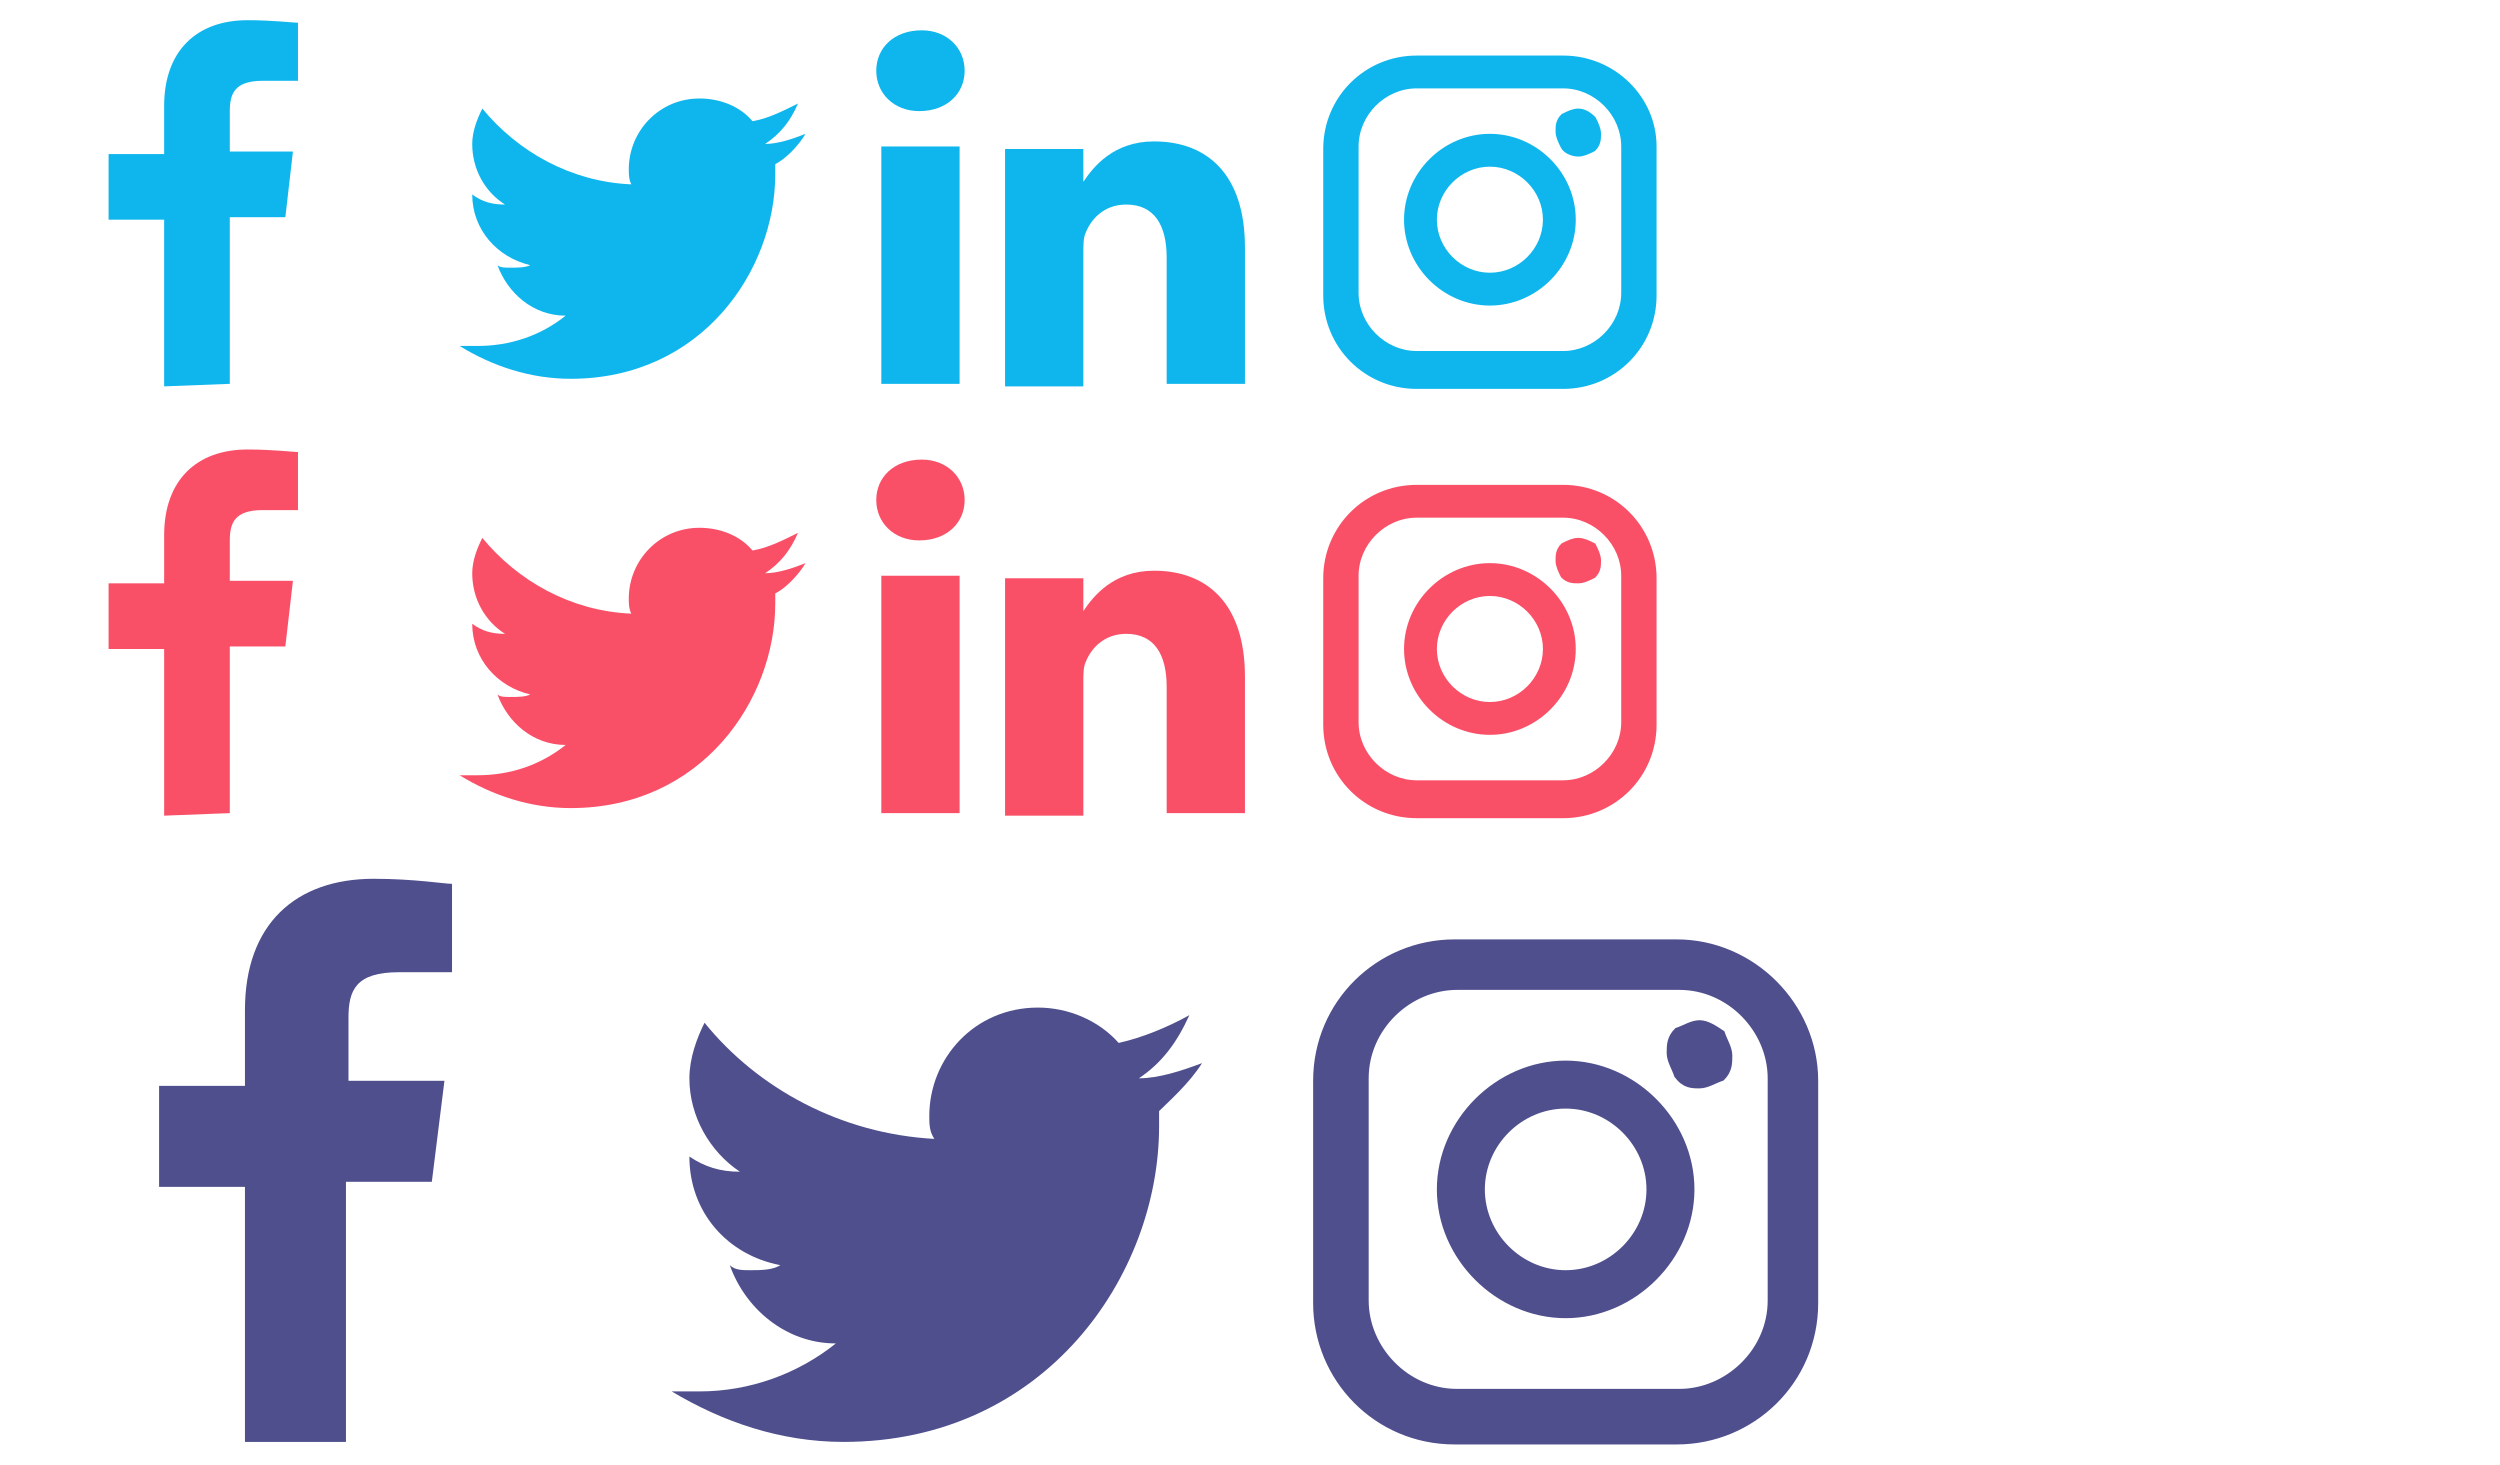 <?xml version="1.0" encoding="utf-8"?>
<!-- Generator: Adobe Illustrator 21.0.0, SVG Export Plug-In . SVG Version: 6.00 Build 0)  -->
<svg version="1.1" id="Layer_1" xmlns="http://www.w3.org/2000/svg" xmlns:xlink="http://www.w3.org/1999/xlink" x="0px" y="0px"
	 width="99px" height="58px" viewBox="0 0 99 58" style="enable-background:new 0 0 99 58;" xml:space="preserve">
<style type="text/css">
	.st0{fill:#E1F9FF;}
	.st1{fill:#0FB6ED;}
	.st2{fill:#0FB6ED;stroke:#0FB6ED;stroke-width:0.2;stroke-miterlimit:10;}
	.st3{fill:#F95068;}
	.st4{fill:#F95068;stroke:#F95068;stroke-width:0.2;stroke-miterlimit:10;}
	.st5{fill:#4F4F8E;}
	.st6{fill:#4F4F8E;stroke:#4F4F8E;stroke-width:0.2;stroke-miterlimit:10;}
</style>
<g>
	<path id="f_11_" class="st1" d="M9.1,15.2V8.6h2.2L11.6,6H9.1V4.4c0-0.7,0.2-1.2,1.3-1.2h1.4V0.9c-0.2,0-1-0.1-2-0.1
		c-2,0-3.3,1.2-3.3,3.4v1.9H4.3v2.6h2.2v6.6L9.1,15.2L9.1,15.2z"/>
</g>
<g>
	<g>
		<path class="st1" d="M31.9,5.3c-0.5,0.2-1.1,0.4-1.6,0.4c0.6-0.4,1-0.9,1.3-1.6c-0.6,0.3-1.2,0.6-1.8,0.7
			c-0.5-0.6-1.3-0.9-2.1-0.9c-1.6,0-2.8,1.3-2.8,2.8c0,0.2,0,0.4,0.1,0.6c-2.4-0.1-4.5-1.3-5.9-3c-0.2,0.4-0.4,0.9-0.4,1.4
			c0,1,0.5,1.9,1.3,2.4c-0.5,0-0.9-0.1-1.3-0.4l0,0c0,1.4,1,2.5,2.3,2.8c-0.2,0.1-0.5,0.1-0.8,0.1c-0.2,0-0.4,0-0.5-0.1
			c0.4,1.1,1.4,2,2.7,2c-1,0.8-2.2,1.2-3.5,1.2c-0.2,0-0.5,0-0.7,0c1.3,0.8,2.8,1.3,4.4,1.3c5.2,0,8.1-4.3,8.1-8.1V6.5
			C31.1,6.3,31.6,5.8,31.9,5.3z"/>
	</g>
</g>
<g>
	<g>
		<path class="st2" d="M61.9,2.3h-5.8c-2,0-3.6,1.6-3.6,3.6v5.8c0,2,1.6,3.6,3.6,3.6h5.8c2,0,3.6-1.6,3.6-3.6V5.8
			C65.5,3.9,63.9,2.3,61.9,2.3z M64.3,11.6c0,1.3-1.1,2.4-2.4,2.4h-5.8c-1.3,0-2.4-1.1-2.4-2.4V5.8c0-1.3,1.1-2.4,2.4-2.4h5.8
			c1.3,0,2.4,1.1,2.4,2.4V11.6L64.3,11.6z"/>
		<path class="st2" d="M59,5.4c-1.8,0-3.3,1.5-3.3,3.3S57.2,12,59,12s3.3-1.5,3.3-3.3S60.8,5.4,59,5.4z M59,10.9
			c-1.2,0-2.2-1-2.2-2.2s1-2.2,2.2-2.2s2.2,1,2.2,2.2S60.2,10.9,59,10.9z"/>
		<path class="st2" d="M62.5,4.4c-0.2,0-0.4,0.1-0.6,0.2c-0.2,0.2-0.2,0.4-0.2,0.6s0.1,0.4,0.2,0.6C62,6,62.3,6.1,62.5,6.1
			s0.4-0.1,0.6-0.2c0.2-0.2,0.2-0.4,0.2-0.6s-0.1-0.4-0.2-0.6C62.9,4.5,62.7,4.4,62.5,4.4z"/>
	</g>
</g>
<g>
	<path id="LinkedIn_11_" class="st1" d="M49.3,9.8v5.4h-3.1v-5c0-1.3-0.5-2.1-1.6-2.1c-0.9,0-1.4,0.6-1.6,1.1
		c-0.1,0.2-0.1,0.5-0.1,0.8v5.3h-3.1c0,0,0-8.5,0-9.4h3.1v1.3l0,0l0,0l0,0c0.4-0.6,1.2-1.6,2.8-1.6C47.8,5.6,49.3,6.9,49.3,9.8z
		 M36.5,1.2c-1.1,0-1.8,0.7-1.8,1.6s0.7,1.6,1.7,1.6l0,0c1.1,0,1.8-0.7,1.8-1.6S37.5,1.2,36.5,1.2z M34.9,15.2H38V5.8h-3.1V15.2z"/>
</g>
<g>
	<path id="f_1_" class="st3" d="M9.1,32.2v-6.6h2.2l0.3-2.6H9.1v-1.6c0-0.7,0.2-1.2,1.3-1.2h1.4v-2.3c-0.2,0-1-0.1-2-0.1
		c-2,0-3.3,1.2-3.3,3.4v1.9H4.3v2.6h2.2v6.6L9.1,32.2L9.1,32.2z"/>
</g>
<g>
	<g>
		<path class="st3" d="M31.9,22.3c-0.5,0.2-1.1,0.4-1.6,0.4c0.6-0.4,1-0.9,1.3-1.6c-0.6,0.3-1.2,0.6-1.8,0.7
			c-0.5-0.6-1.3-0.9-2.1-0.9c-1.6,0-2.8,1.3-2.8,2.8c0,0.2,0,0.4,0.1,0.6c-2.4-0.1-4.5-1.3-5.9-3c-0.2,0.4-0.4,0.9-0.4,1.4
			c0,1,0.5,1.9,1.3,2.4c-0.5,0-0.9-0.1-1.3-0.4l0,0c0,1.4,1,2.5,2.3,2.8c-0.2,0.1-0.5,0.1-0.8,0.1c-0.2,0-0.4,0-0.5-0.1
			c0.4,1.1,1.4,2,2.7,2c-1,0.8-2.2,1.2-3.5,1.2c-0.2,0-0.5,0-0.7,0c1.3,0.8,2.8,1.3,4.4,1.3c5.2,0,8.1-4.3,8.1-8.1v-0.4
			C31.1,23.3,31.6,22.8,31.9,22.3z"/>
	</g>
</g>
<g>
	<g>
		<path class="st4" d="M61.9,19.3h-5.8c-2,0-3.6,1.6-3.6,3.6v5.8c0,2,1.6,3.6,3.6,3.6h5.8c2,0,3.6-1.6,3.6-3.6v-5.8
			C65.5,20.9,63.9,19.3,61.9,19.3z M64.3,28.6c0,1.3-1.1,2.4-2.4,2.4h-5.8c-1.3,0-2.4-1.1-2.4-2.4v-5.8c0-1.3,1.1-2.4,2.4-2.4h5.8
			c1.3,0,2.4,1.1,2.4,2.4V28.6L64.3,28.6z"/>
		<path class="st4" d="M59,22.4c-1.8,0-3.3,1.5-3.3,3.3S57.2,29,59,29s3.3-1.5,3.3-3.3S60.8,22.4,59,22.4z M59,27.9
			c-1.2,0-2.2-1-2.2-2.2s1-2.2,2.2-2.2s2.2,1,2.2,2.2S60.2,27.9,59,27.9z"/>
		<path class="st4" d="M62.5,21.4c-0.2,0-0.4,0.1-0.6,0.2c-0.2,0.2-0.2,0.4-0.2,0.6s0.1,0.4,0.2,0.6c0.2,0.2,0.4,0.2,0.6,0.2
			c0.2,0,0.4-0.1,0.6-0.2c0.2-0.2,0.2-0.4,0.2-0.6s-0.1-0.4-0.2-0.6C62.9,21.5,62.7,21.4,62.5,21.4z"/>
	</g>
</g>
<g>
	<path id="LinkedIn_1_" class="st3" d="M49.3,26.8v5.4h-3.1v-5c0-1.3-0.5-2.1-1.6-2.1c-0.9,0-1.4,0.6-1.6,1.1
		c-0.1,0.2-0.1,0.5-0.1,0.8v5.3h-3.1c0,0,0-8.5,0-9.4h3.1v1.3l0,0l0,0l0,0c0.4-0.6,1.2-1.6,2.8-1.6C47.8,22.6,49.3,23.9,49.3,26.8z
		 M36.5,18.2c-1.1,0-1.8,0.7-1.8,1.6s0.7,1.6,1.7,1.6l0,0c1.1,0,1.8-0.7,1.8-1.6C38.2,18.9,37.5,18.2,36.5,18.2z M34.9,32.2H38v-9.4
		h-3.1V32.2z"/>
</g>
<g>
	<path id="f_3_" class="st5" d="M13.7,56.9V46.8h3.4l0.5-4h-3.8v-2.5c0-1.1,0.3-1.8,2-1.8h2.1V35c-0.3,0-1.5-0.2-3.1-0.2
		c-3.1,0-5.1,1.8-5.1,5.2V43H6.3v4h3.4v10.1h4V56.9z"/>
</g>
<g>
	<g>
		<path class="st5" d="M47.6,42.1c-0.8,0.3-1.7,0.6-2.5,0.6c0.9-0.6,1.5-1.4,2-2.5c-0.9,0.5-1.9,0.9-2.8,1.1c-0.8-0.9-2-1.4-3.2-1.4
			c-2.5,0-4.3,2-4.3,4.3c0,0.3,0,0.6,0.2,0.9c-3.7-0.2-7-2-9.1-4.6c-0.3,0.6-0.6,1.4-0.6,2.2c0,1.5,0.8,2.9,2,3.7
			c-0.8,0-1.4-0.2-2-0.6l0,0c0,2.2,1.5,3.9,3.6,4.3c-0.3,0.2-0.8,0.2-1.2,0.2c-0.3,0-0.6,0-0.8-0.2c0.6,1.7,2.2,3.1,4.2,3.1
			c-1.5,1.2-3.4,1.9-5.4,1.9c-0.3,0-0.8,0-1.1,0c2,1.2,4.3,2,6.8,2c8,0,12.5-6.6,12.5-12.5V44C46.3,43.6,47.1,42.9,47.6,42.1z"/>
	</g>
</g>
<g>
	<g>
		<path class="st6" d="M66.4,37.3h-8.8c-3,0-5.5,2.4-5.5,5.5v8.8c0,3,2.4,5.5,5.5,5.5h8.8c3,0,5.5-2.4,5.5-5.5v-8.8
			C71.9,39.8,69.4,37.3,66.4,37.3z M70.1,51.5c0,2-1.7,3.6-3.6,3.6h-8.8c-2,0-3.6-1.7-3.6-3.6v-8.8c0-2,1.7-3.6,3.6-3.6h8.8
			c2,0,3.6,1.7,3.6,3.6V51.5L70.1,51.5z"/>
		<path class="st6" d="M62,42.1c-2.7,0-5,2.3-5,5s2.3,5,5,5s5-2.3,5-5S64.7,42.1,62,42.1z M62,50.4c-1.8,0-3.3-1.5-3.3-3.3
			s1.5-3.3,3.3-3.3s3.3,1.5,3.3,3.3S63.8,50.4,62,50.4z"/>
		<path class="st6" d="M67.3,40.5c-0.3,0-0.6,0.2-0.9,0.3c-0.3,0.3-0.3,0.6-0.3,0.9c0,0.3,0.2,0.6,0.3,0.9C66.7,43,67,43,67.3,43
			c0.3,0,0.6-0.2,0.9-0.3c0.3-0.3,0.3-0.6,0.3-0.9c0-0.3-0.2-0.6-0.3-0.9C67.9,40.7,67.6,40.5,67.3,40.5z"/>
	</g>
</g>
</svg>
